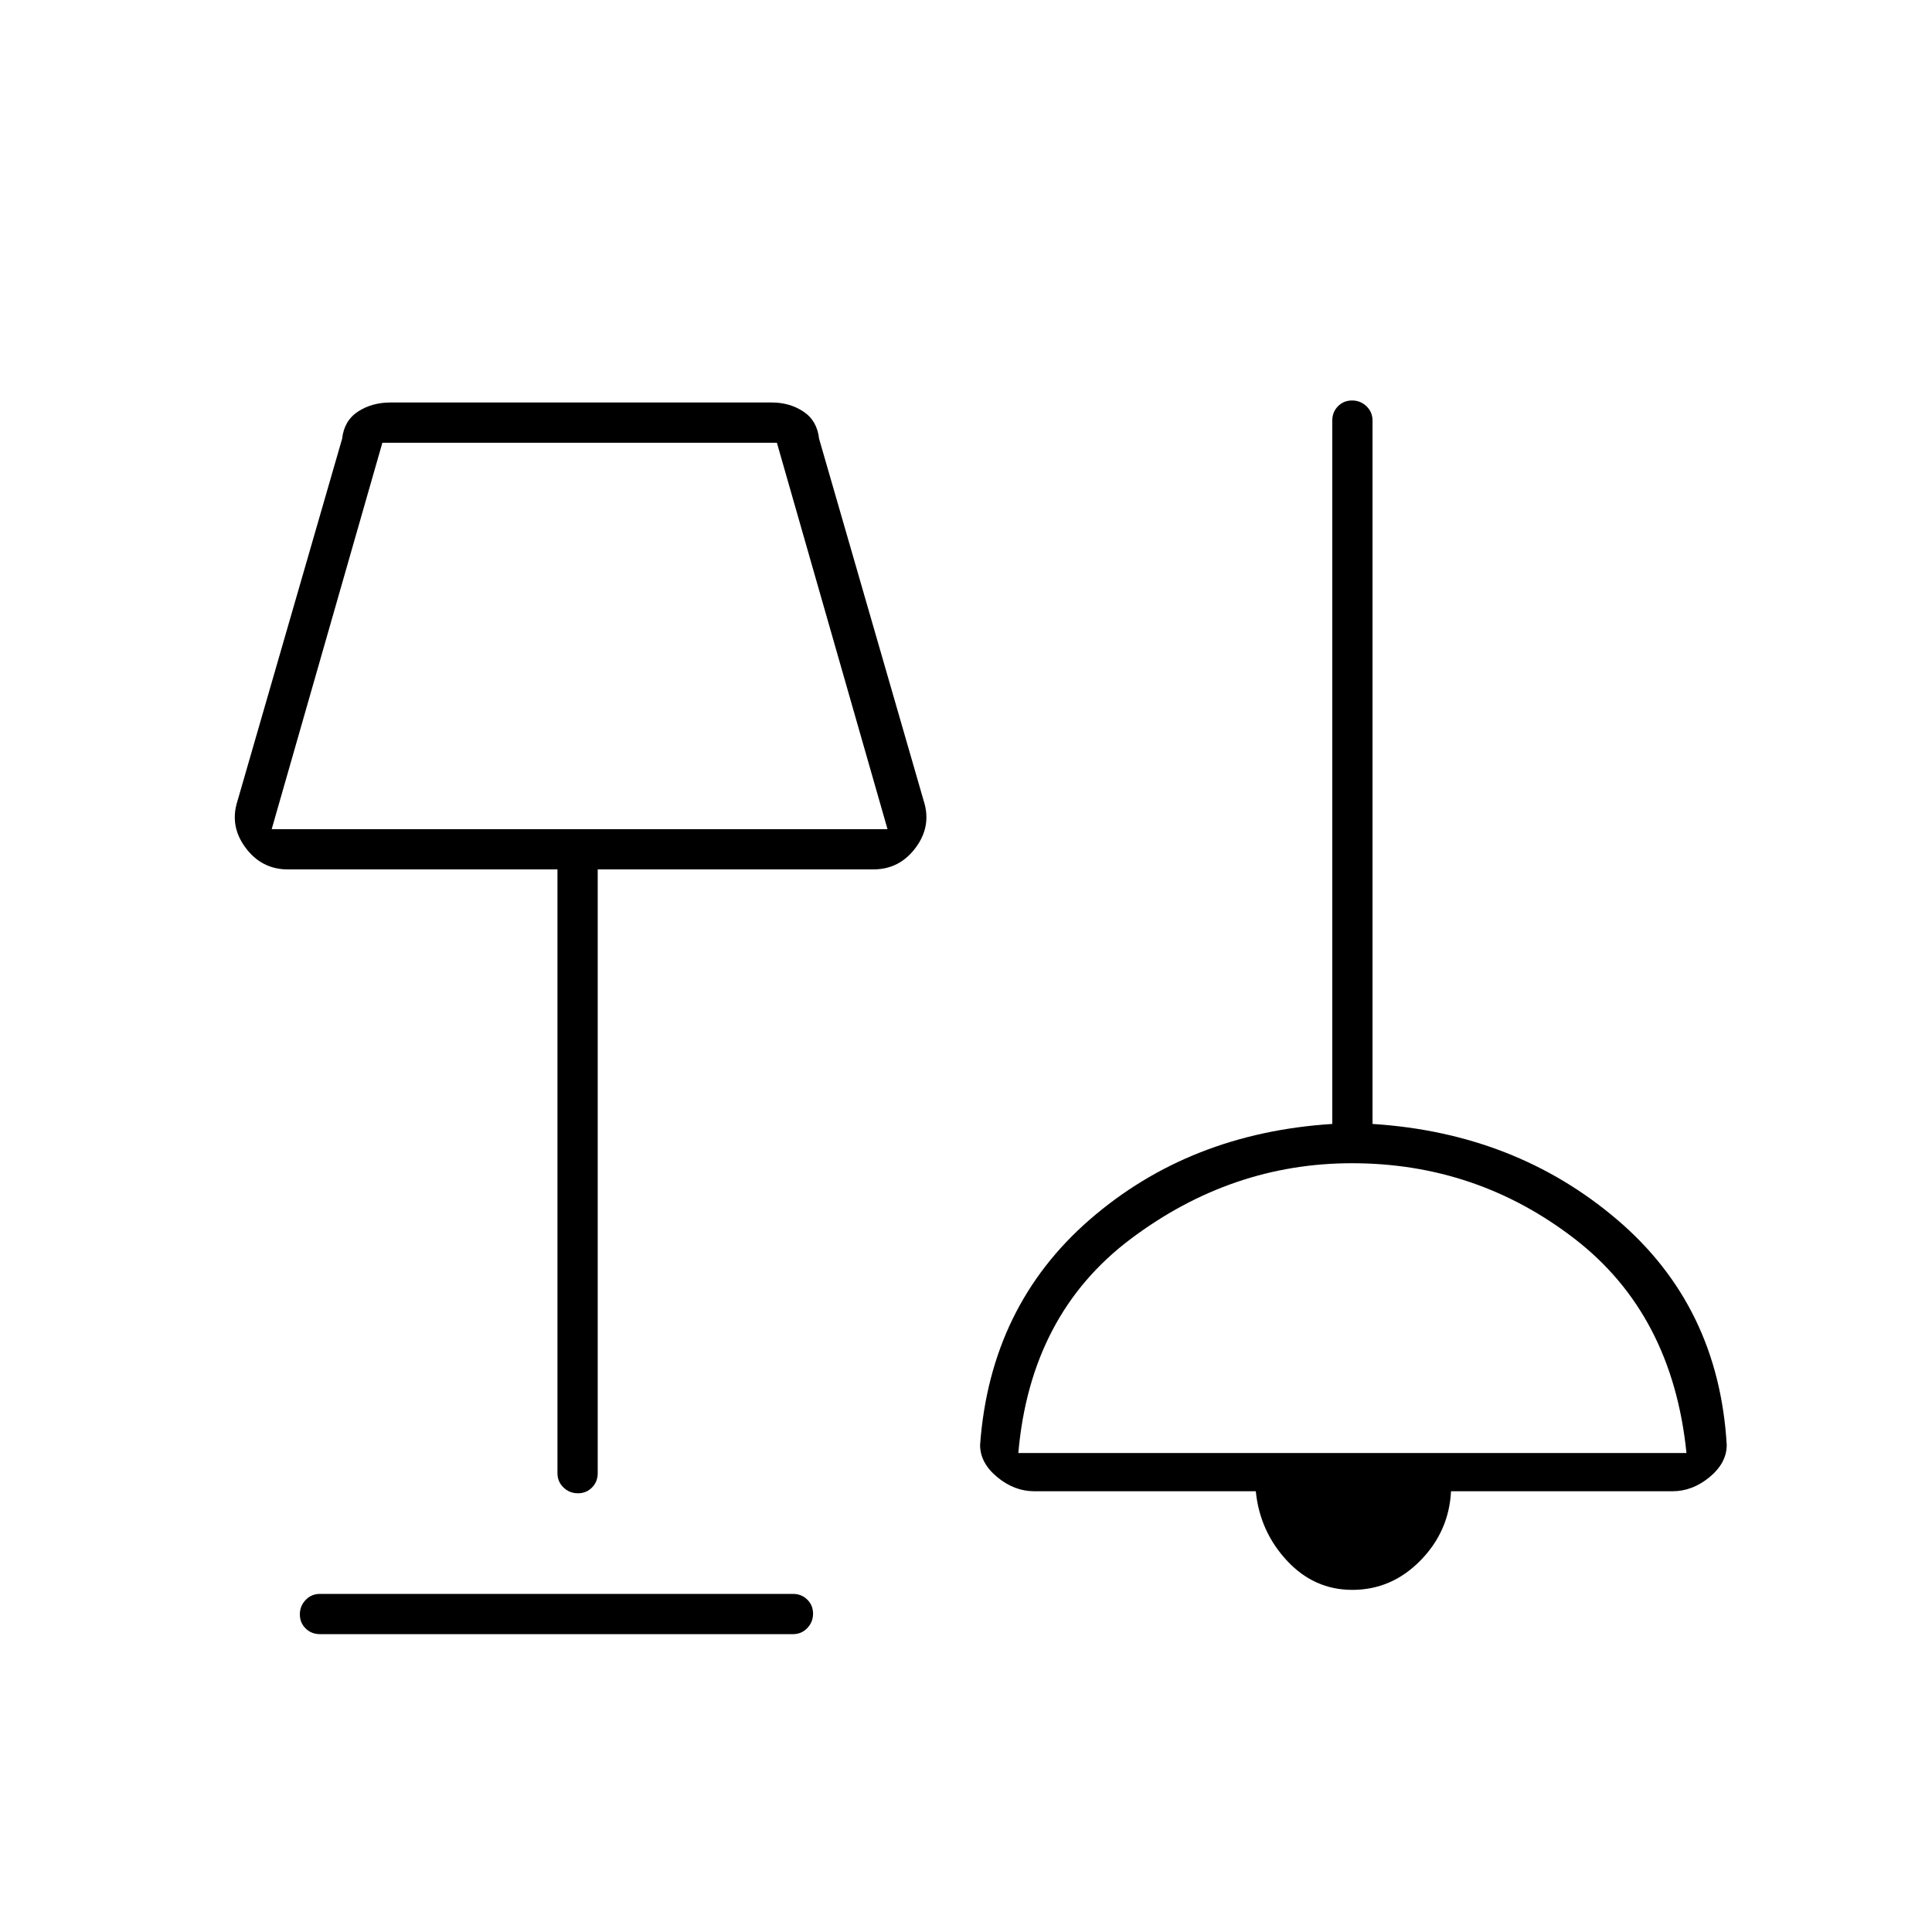 <svg xmlns="http://www.w3.org/2000/svg" height="20" viewBox="0 -960 960 960" width="20"><path d="M159-148q-4.25 0-7.125-2.825-2.875-2.824-2.875-7 0-4.175 2.875-7.175t7.125-3h235q4.25 0 7.125 2.825 2.875 2.824 2.875 7 0 4.175-2.875 7.175T394-148H159Zm512.93-22q-18.93 0-32.43-14.5T624-219H514q-10 0-18.5-7.051Q487-233.103 487-242q5-69 54.5-112T662-401.519V-751q0-4.25 2.825-7.125 2.824-2.875 7-2.875 4.175 0 7.175 2.875t3 7.125v349.481Q753-397 803.5-354T858-242q0 8.897-8.5 15.949Q841-219 831-219H721q-1 20-15.283 34.5T671.93-170Zm-384.755-48Q283-218 280-220.875T277-228v-300H143q-12.949 0-20.974-10.76Q114-549.52 118-562l52-180q1-9 7.9-13.5T194-760h189.5q8.9 0 15.7 4.5Q406-751 407-742l52 180q4 12.48-4.026 23.24Q446.949-528 434-528H297v300q0 4.25-2.825 7.125-2.824 2.875-7 2.875ZM506-238h332q-7-69-55.656-106.5-48.655-37.5-110.58-37.5Q612-382 562-344.5 512-307 506-238ZM135-548h306l-54.971-192H190l-55 192Zm145-92Zm392 332Z"/></svg>